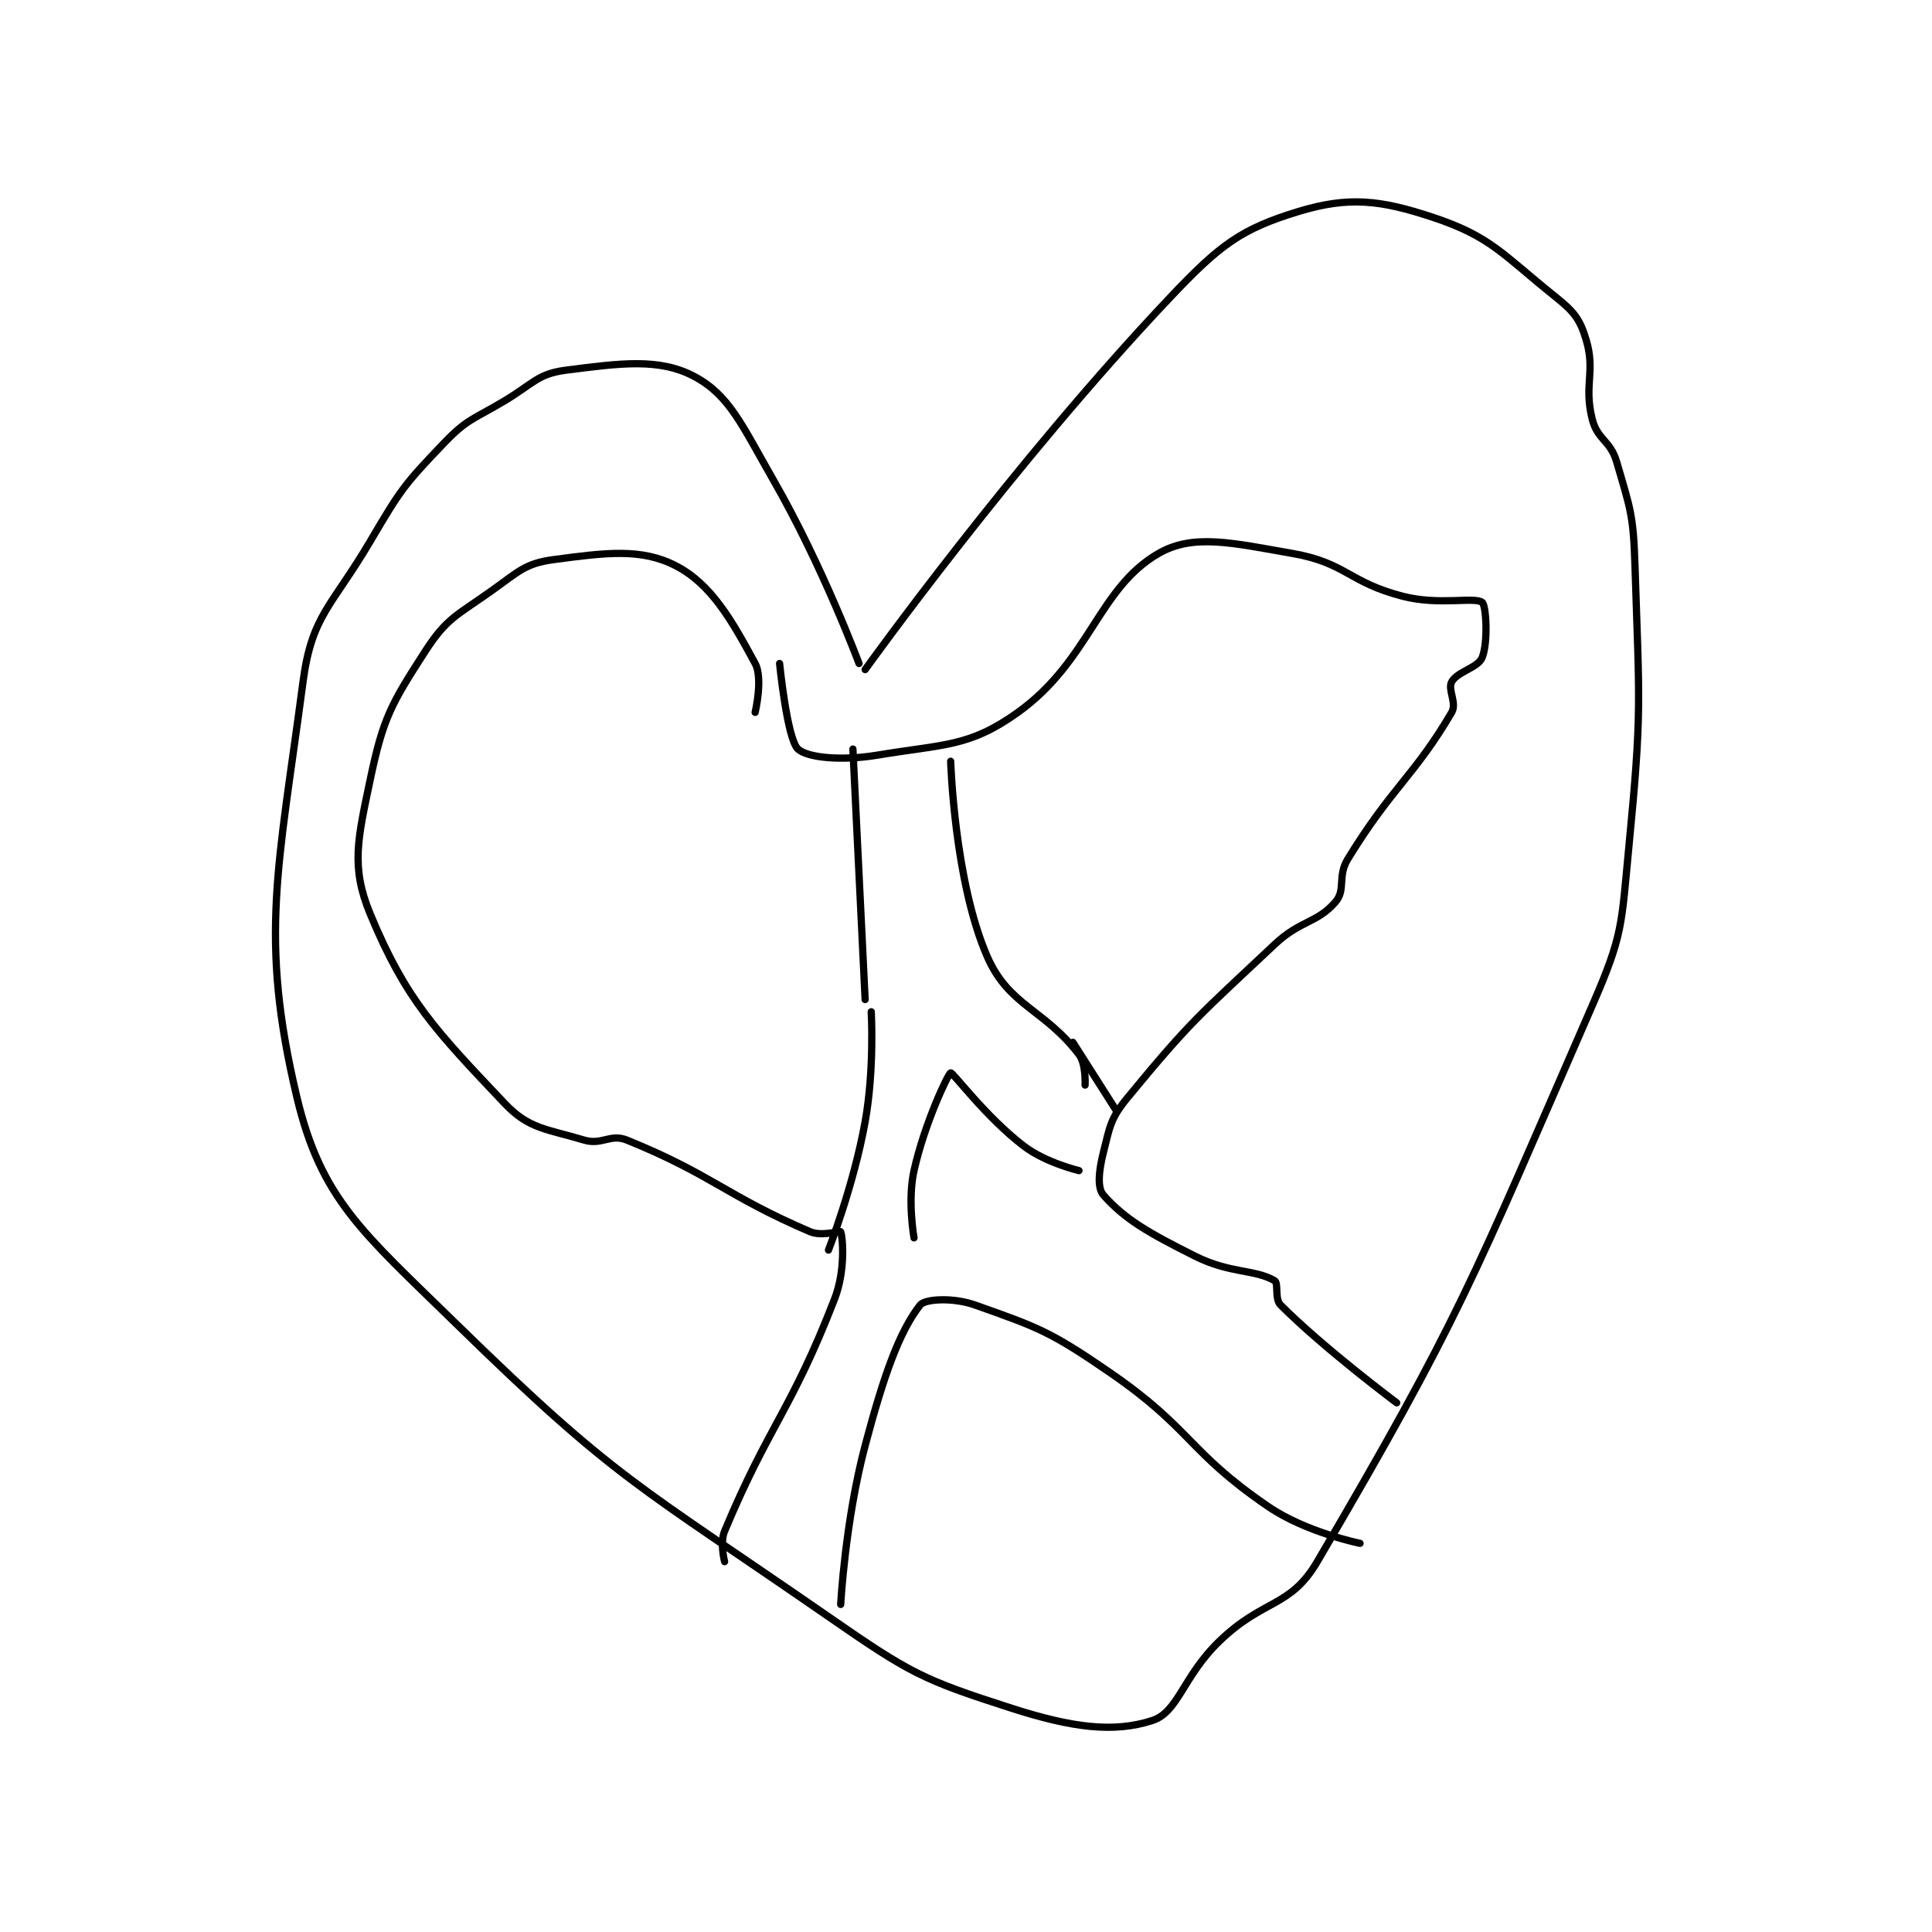 <?xml version="1.0" encoding="utf-8"?>
<!DOCTYPE svg PUBLIC "-//W3C//DTD SVG 1.1//EN" "http://www.w3.org/Graphics/SVG/1.1/DTD/svg11.dtd">
<svg viewBox="0 0 800 800" preserveAspectRatio="xMinYMin meet" xmlns="http://www.w3.org/2000/svg" version="1.1">
<g fill="none" stroke="black" stroke-linecap="round" stroke-linejoin="round" stroke-width="1.186">
<g transform="translate(122.943,87.52) scale(2.53) translate(-152,-78)">
<path id="0" d="M244 152 C244 152 238.026 135.97 230 122 C224.838 113.014 222.809 108.076 217 105 C211.315 101.99 204.994 102.84 196 104 C191.413 104.592 190.728 106.163 186 109 C180.836 112.099 179.934 111.887 176 116 C169.474 122.823 168.951 123.605 164 132 C157.673 142.728 154.443 144.059 153 155 C148.98 185.486 145.75 196.75 152 223 C155.984 239.732 162.765 245.115 178 260 C204.449 285.841 207.801 286.401 239 308 C252.371 317.257 254.306 318.287 269 323 C278.979 326.201 285.707 327.036 292 325 C296.281 323.615 297.004 317.774 303 312 C310.271 304.998 314.549 306.589 319 299 C342.345 259.199 344.282 253.235 364 208 C369.101 196.298 368.747 194.893 370 182 C372.174 159.643 371.715 158.522 371 136 C370.734 127.624 370.263 126.76 368 119 C366.966 115.455 364.853 115.411 364 112 C362.588 106.35 364.576 104.254 363 99 C361.993 95.642 361.012 94.41 358 92 C349.362 85.09 347.494 82.165 338 79 C329.286 76.095 324.105 75.549 316 78 C306.574 80.85 303.093 83.451 295 92 C269.122 119.336 245 153 245 153 "/>
<path id="1" d="M227 160 C227 160 228.321 154.439 227 152 C223.195 144.975 219.842 139.01 214 136 C208.358 133.093 202.541 133.861 194 135 C189.414 135.612 188.327 136.909 184 140 C178.215 144.132 176.551 144.496 173 150 C167.433 158.629 166.113 160.907 164 171 C161.969 180.703 160.791 185.268 164 193 C169.855 207.105 174.727 212.083 186 224 C189.981 228.208 192.821 228.146 199 230 C201.922 230.877 203.303 228.907 206 230 C219.901 235.636 222.194 239.083 236 245 C237.895 245.812 240.94 244.834 241 245 C241.353 245.971 241.804 251.349 240 256 C232.876 274.372 229.348 276.447 222 294 C221.193 295.927 222 299 222 299 "/>
<path id="2" d="M241 306 C241 306 241.727 292.337 245 280 C248.071 268.426 250.607 261.336 254 257 C254.796 255.983 259.414 255.728 263 257 C273.321 260.662 275.245 261.294 285 268 C298.57 277.329 297.72 280.931 311 290 C317.182 294.222 326 296 326 296 "/>
<path id="3" d="M332 273 C332 273 320.17 264.17 313 257 C311.976 255.976 312.713 253.407 312 253 C308.685 251.106 304.753 251.876 299 249 C291.329 245.165 287.483 242.947 284 239 C282.951 237.811 283.246 235.016 284 232 C285.077 227.691 285.16 226.448 288 223 C298.339 210.445 299.636 209.637 312 198 C316.315 193.939 318.965 194.541 322 191 C323.699 189.018 322.27 186.823 324 184 C331.24 172.188 334.891 170.421 341 160 C341.899 158.466 340.3 156.261 341 155 C341.949 153.291 345.345 152.702 346 151 C346.995 148.413 346.63 142.485 346 142 C344.747 141.036 338.951 142.536 333 141 C324.11 138.706 323.704 135.523 315 134 C305.04 132.257 298.699 130.707 293 134 C283.151 139.691 281.789 151.542 270 160 C262.069 165.69 257.966 165.172 247 167 C241.177 167.97 235.529 167.433 234 166 C232.232 164.342 231 152 231 152 "/>
<path id="4" d="M243 166 L245 207 "/>
<path id="5" d="M259 168 C259 168 259.601 187.66 265 200 C268.518 208.041 274.346 208.58 280 216 C281.188 217.559 281 221 281 221 "/>
<path id="6" d="M246 209 C246 209 246.542 218.41 245 227 C243.128 237.431 239 248 239 248 "/>
<path id="7" d="M279 214 L286 225 "/>
<path id="8" d="M253 246 C253 246 251.908 239.913 253 235 C254.72 227.259 258.609 219.087 259 219 C259.382 218.915 264.75 226.238 271 231 C274.562 233.714 280 235 280 235 "/>
</g>
</g>
</svg>
